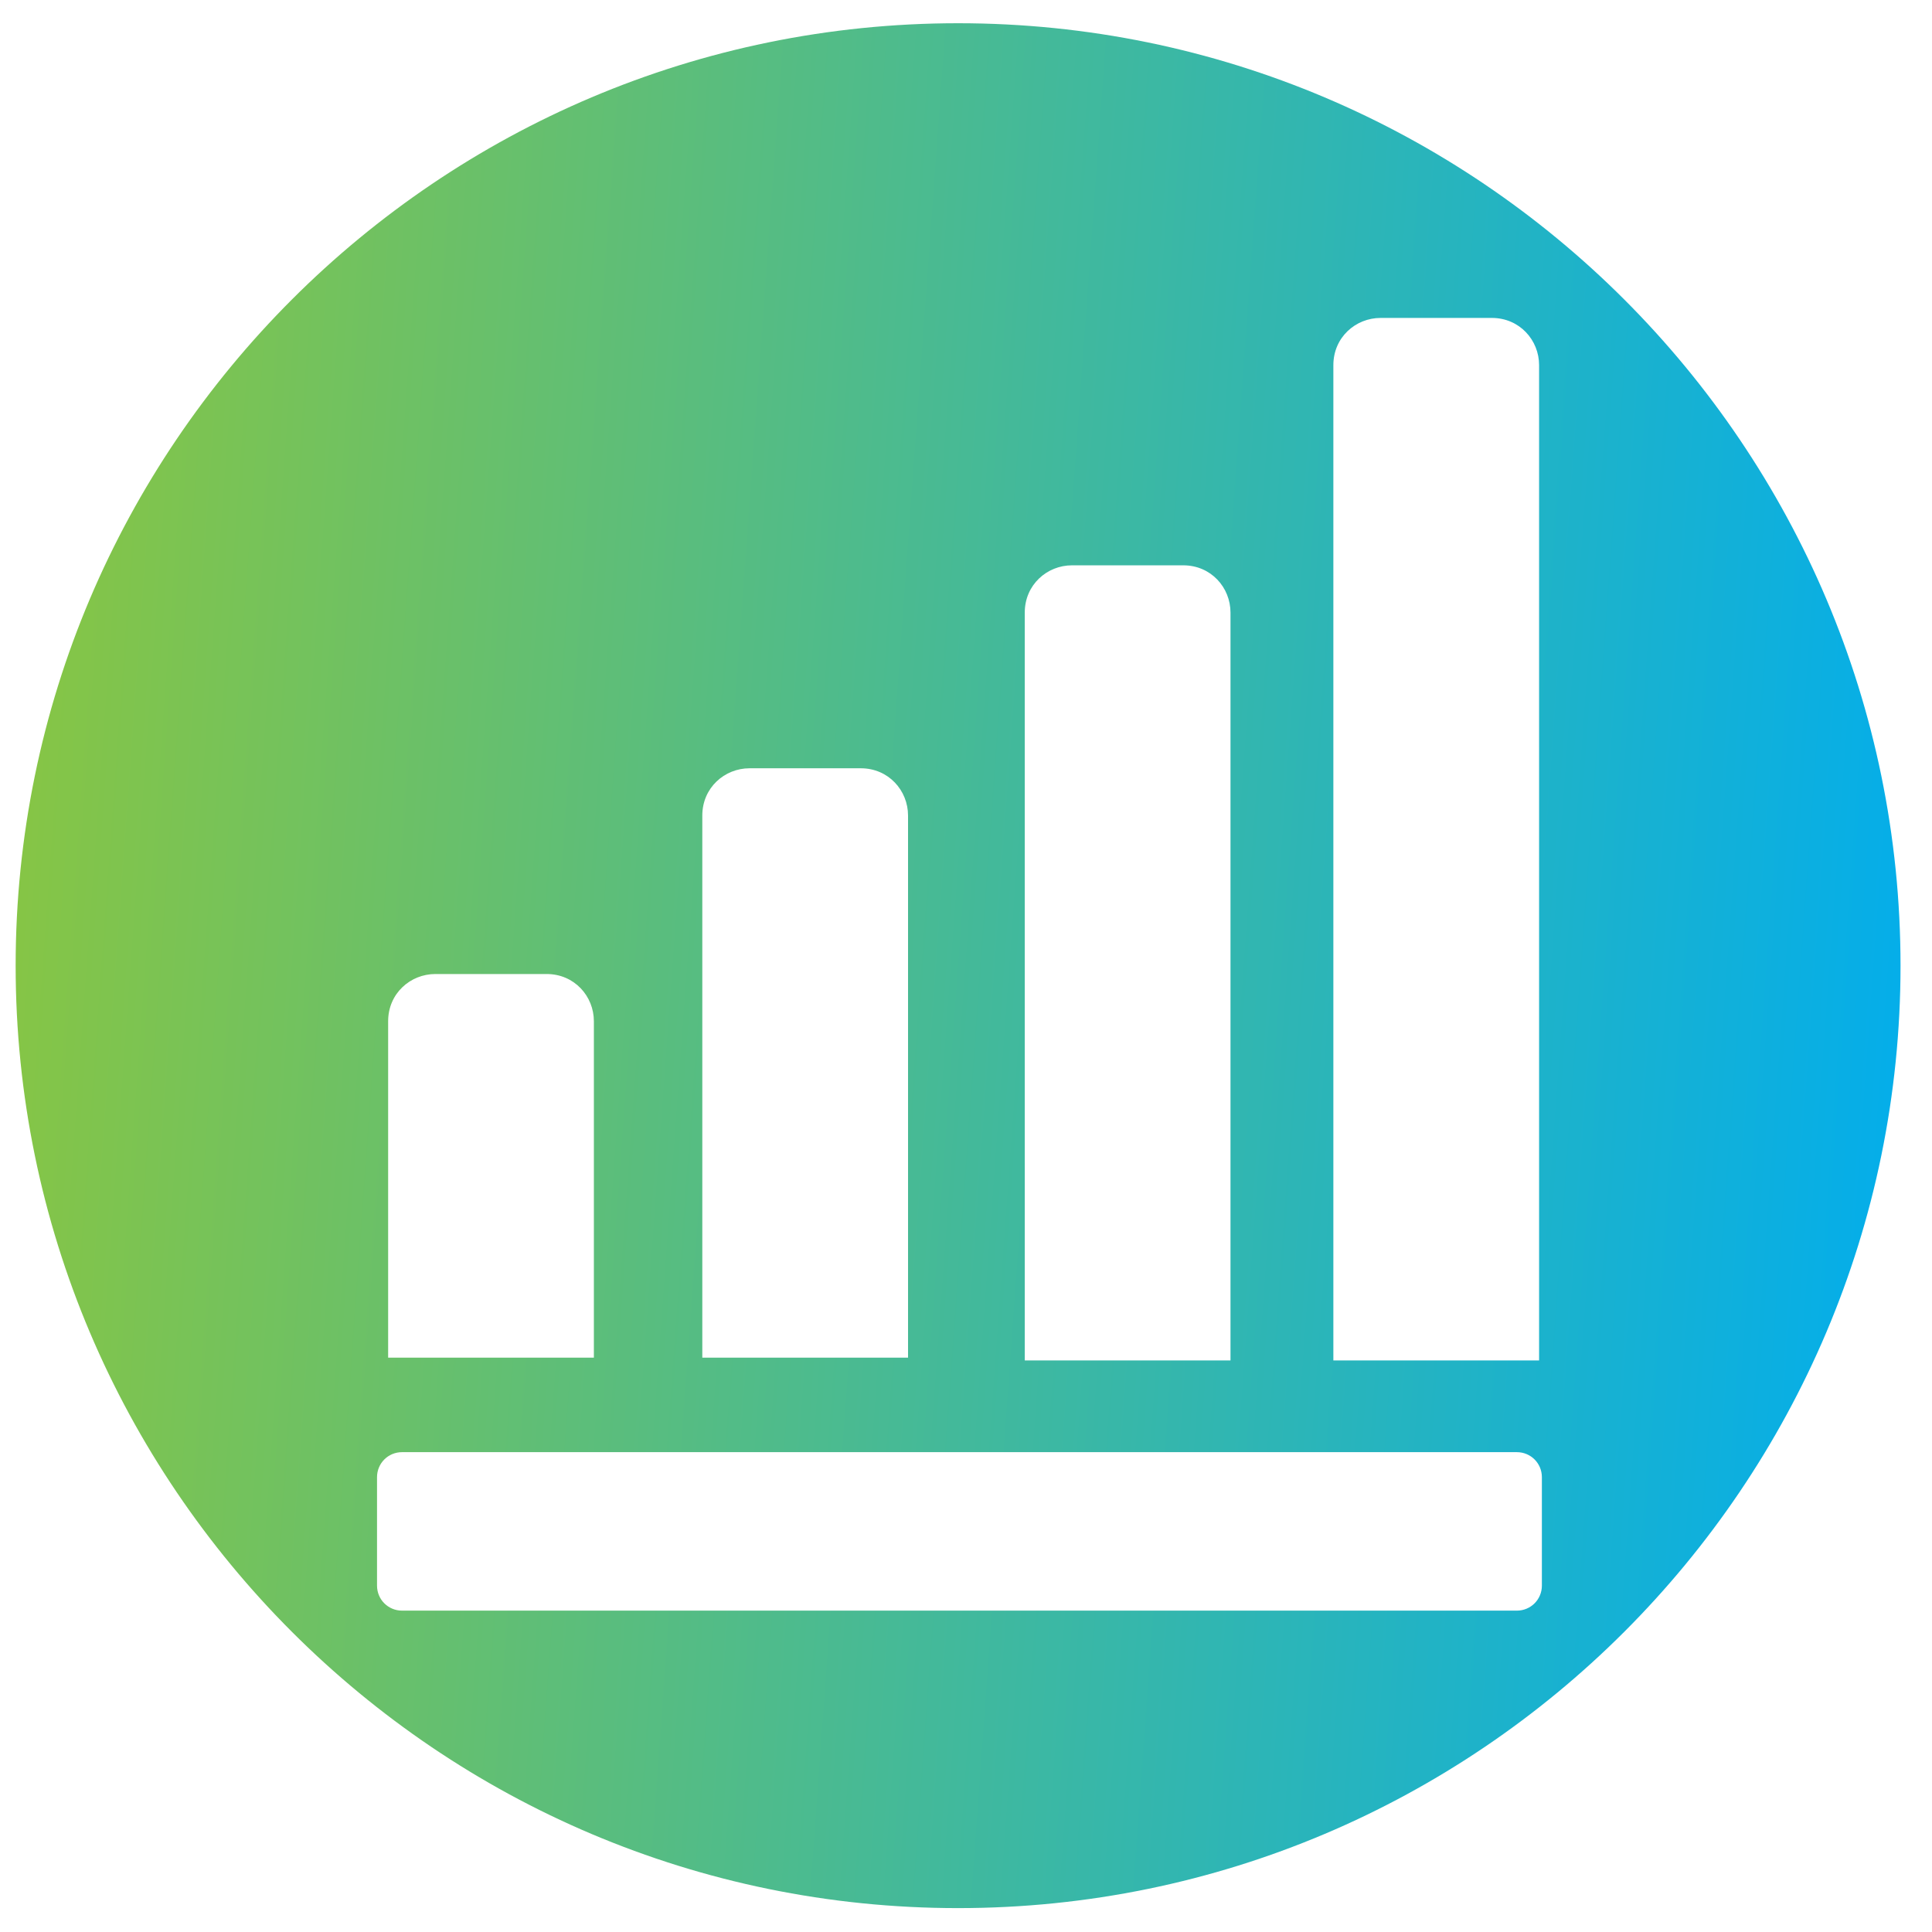 <svg width="41" height="41" viewBox="0 0 41 41" fill="none" xmlns="http://www.w3.org/2000/svg">
<path fill-rule="evenodd" clip-rule="evenodd" d="M20.332 0.493C31.365 0.493 40.332 9.461 40.332 20.493C40.332 31.525 31.364 40.493 20.332 40.493C9.3 40.493 0.332 31.525 0.332 20.493C0.332 9.461 9.3 0.493 20.332 0.493ZM15.966 16.304H18.267C18.857 16.304 19.27 16.776 19.27 17.307V28.812H14.904V17.307C14.904 16.717 15.376 16.304 15.907 16.304H15.966ZM8.532 30.817H32.19C32.485 30.817 32.721 31.053 32.721 31.348V33.649C32.721 33.944 32.485 34.18 32.19 34.18H8.532C8.237 34.18 8.001 33.944 8.001 33.649V31.348C8.001 31.053 8.237 30.817 8.532 30.817ZM9.299 20.67H11.6C12.19 20.67 12.603 21.142 12.603 21.672V28.811H8.237V21.672C8.237 21.082 8.709 20.67 9.24 20.67H9.299ZM29.358 6.747H31.659C32.249 6.747 32.662 7.219 32.662 7.749V28.871H28.296V7.749C28.296 7.159 28.768 6.747 29.299 6.747H29.358ZM22.809 11.997H25.11C25.701 11.997 26.113 12.469 26.113 13V28.87H21.747V13C21.747 12.41 22.219 11.997 22.75 11.997H22.809Z" fill="url(#paint0_linear_86_4594)"/>
<defs>
<linearGradient id="paint0_linear_86_4594" x1="40.332" y1="40.493" x2="-2.343" y2="37.4" gradientUnits="userSpaceOnUse">
<stop stop-color="#00ADEF"/>
<stop offset="1" stop-color="#8AC640"/>
</linearGradient>
</defs>
</svg>

